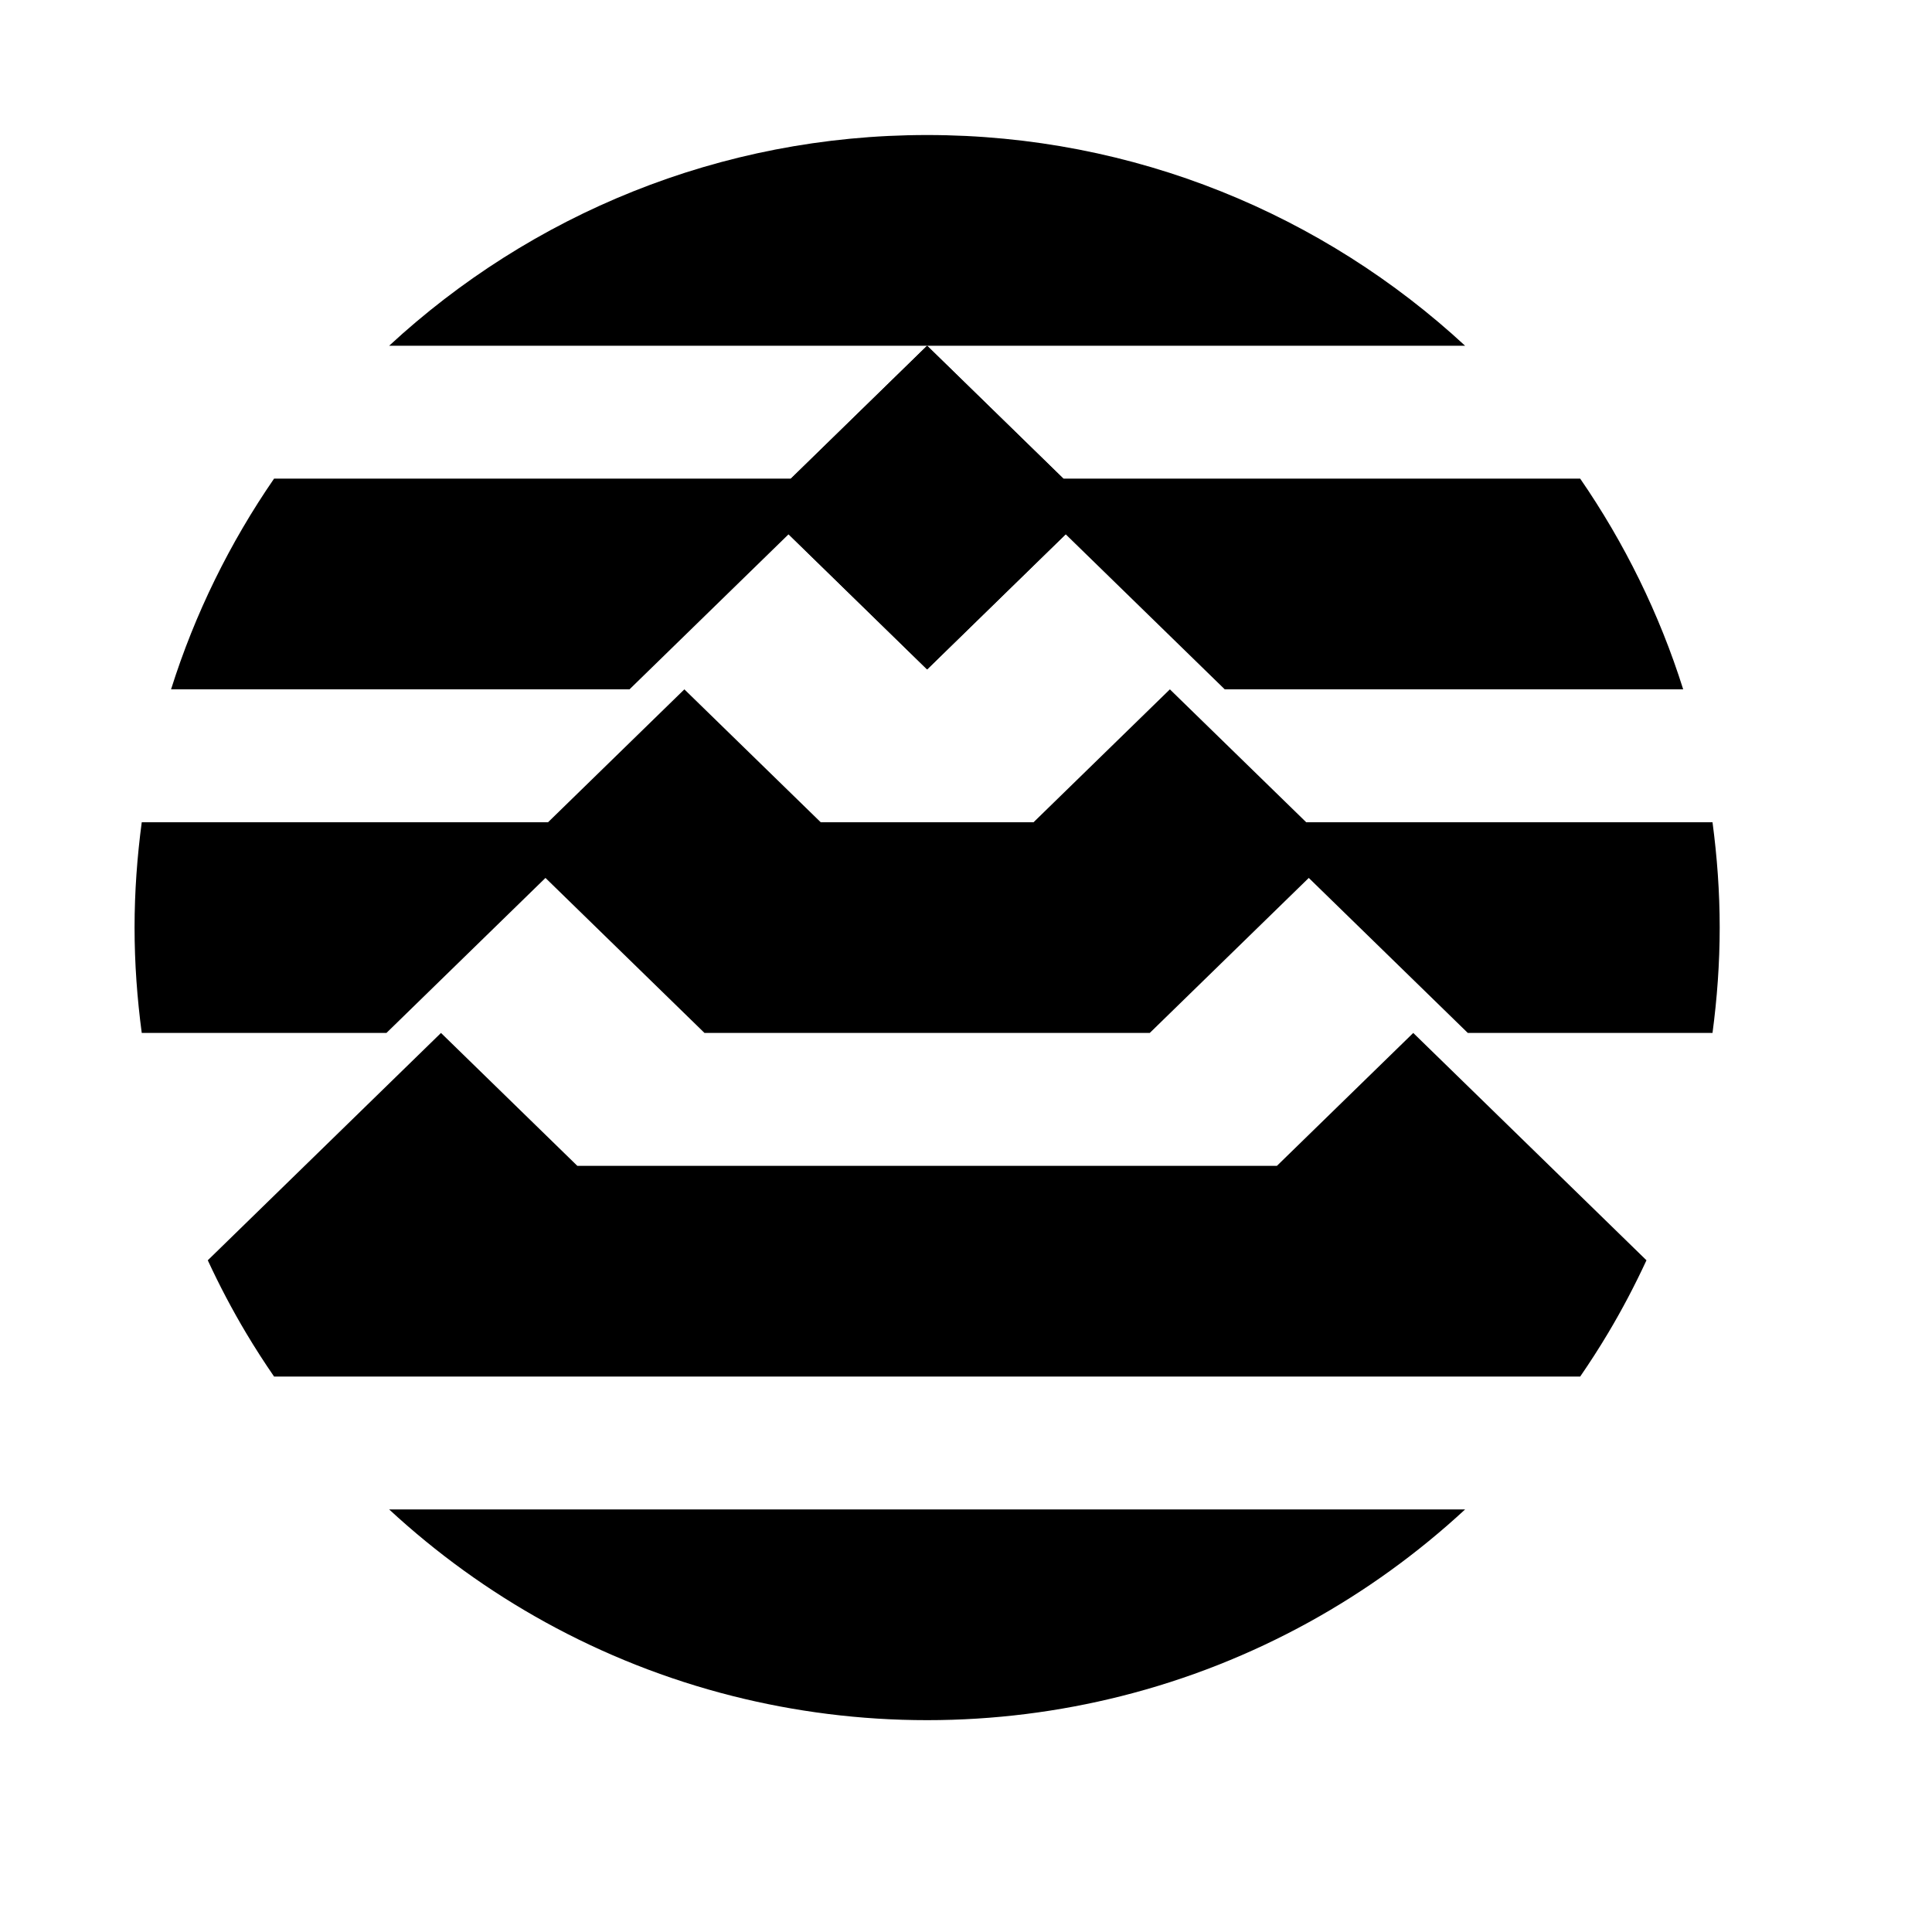 
<svg xmlns="http://www.w3.org/2000/svg" viewBox="0 0 300 300">

         
         
  <g
     transform="matrix(1.333,0,0,-1.333,0,288)"
     id="g10">
     
     <g
       id="g12"><g
         clip-path="url(#clipPath18)"
         id="g14"><g
           transform="translate(164.628,95.727)"
           id="g20"><path
             id="path22"
             style="fill:#000000;fill-opacity:1;fill-rule:nonzero;stroke:none"
             d="M 0,0 -15.88,-15.479 H -97.377 L -113.257,0 -140.424,-26.482 c 1.35,-2.914 2.84,-5.75 4.475,-8.49 1.028,-1.722 2.112,-3.406 3.247,-5.054 H 19.446 c 1.134,1.648 2.218,3.332 3.246,5.054 1.636,2.74 3.125,5.576 4.475,8.49 z" /></g><g
           transform="translate(45.333,40.221)"
           id="g24"><path
             id="path26"
             style="fill:#000000;fill-opacity:1;fill-rule:nonzero;stroke:none"
             d="m 0,0 c 5.488,-5.076 11.589,-9.497 18.186,-13.132 6.809,-3.751 14.141,-6.668 21.86,-8.612 7.24,-1.824 14.816,-2.802 22.621,-2.802 7.805,0 15.381,0.978 22.62,2.802 7.72,1.944 15.051,4.861 21.86,8.612 6.598,3.635 12.699,8.056 18.187,13.132 z" /></g><g
           transform="translate(108,200.325)"
           id="g28"><path
             id="path30"
             style="fill:#000000;fill-opacity:1;fill-rule:nonzero;stroke:none"
             d="M 0,0 C -24.194,0 -46.204,-9.318 -62.667,-24.546 H 0 62.667 C 46.204,-9.318 24.194,0 0,0" /></g><g
           transform="translate(73.33,135.753)"
           id="g32"><path
             id="path34"
             style="fill:#000000;fill-opacity:1;fill-rule:nonzero;stroke:none"
             d="M 0,0 18.526,18.059 34.669,2.322 50.814,18.059 c 0,0 13.661,-13.317 18.526,-18.059 h 53.403 c -2.78,8.831 -6.858,17.082 -11.999,24.546 H 50.55 c -3.668,3.576 -15.881,15.48 -15.881,15.48 L 18.79,24.546 H -41.404 C -46.546,17.082 -50.623,8.831 -53.404,0 Z" /></g><g
           transform="translate(199.488,120.273)"
           id="g36"><path
             id="path38"
             style="fill:#000000;fill-opacity:1;fill-rule:nonzero;stroke:none"
             d="M 0,0 H -47.33 L -63.21,15.479 -79.09,0 h -24.796 L -119.767,15.479 -135.646,0 h -47.33 c -0.535,-4.018 -0.837,-8.109 -0.837,-12.273 0,-4.164 0.302,-8.255 0.837,-12.273 h 28.503 l 18.526,18.058 18.526,-18.058 h 51.866 l 18.525,18.058 18.526,-18.058 H 0 c 0.534,4.018 0.837,8.109 0.837,12.273 C 0.837,-8.109 0.534,-4.018 0,0" /></g><g
           transform="translate(108,138.075)"
           id="g40"><path
             id="path42"
             style="fill:#000000;fill-opacity:1;fill-rule:nonzero;stroke:none"
             d="M 0,0 -19.315,18.852 0,37.703 19.315,18.852 Z" /></g></g></g></g></svg>